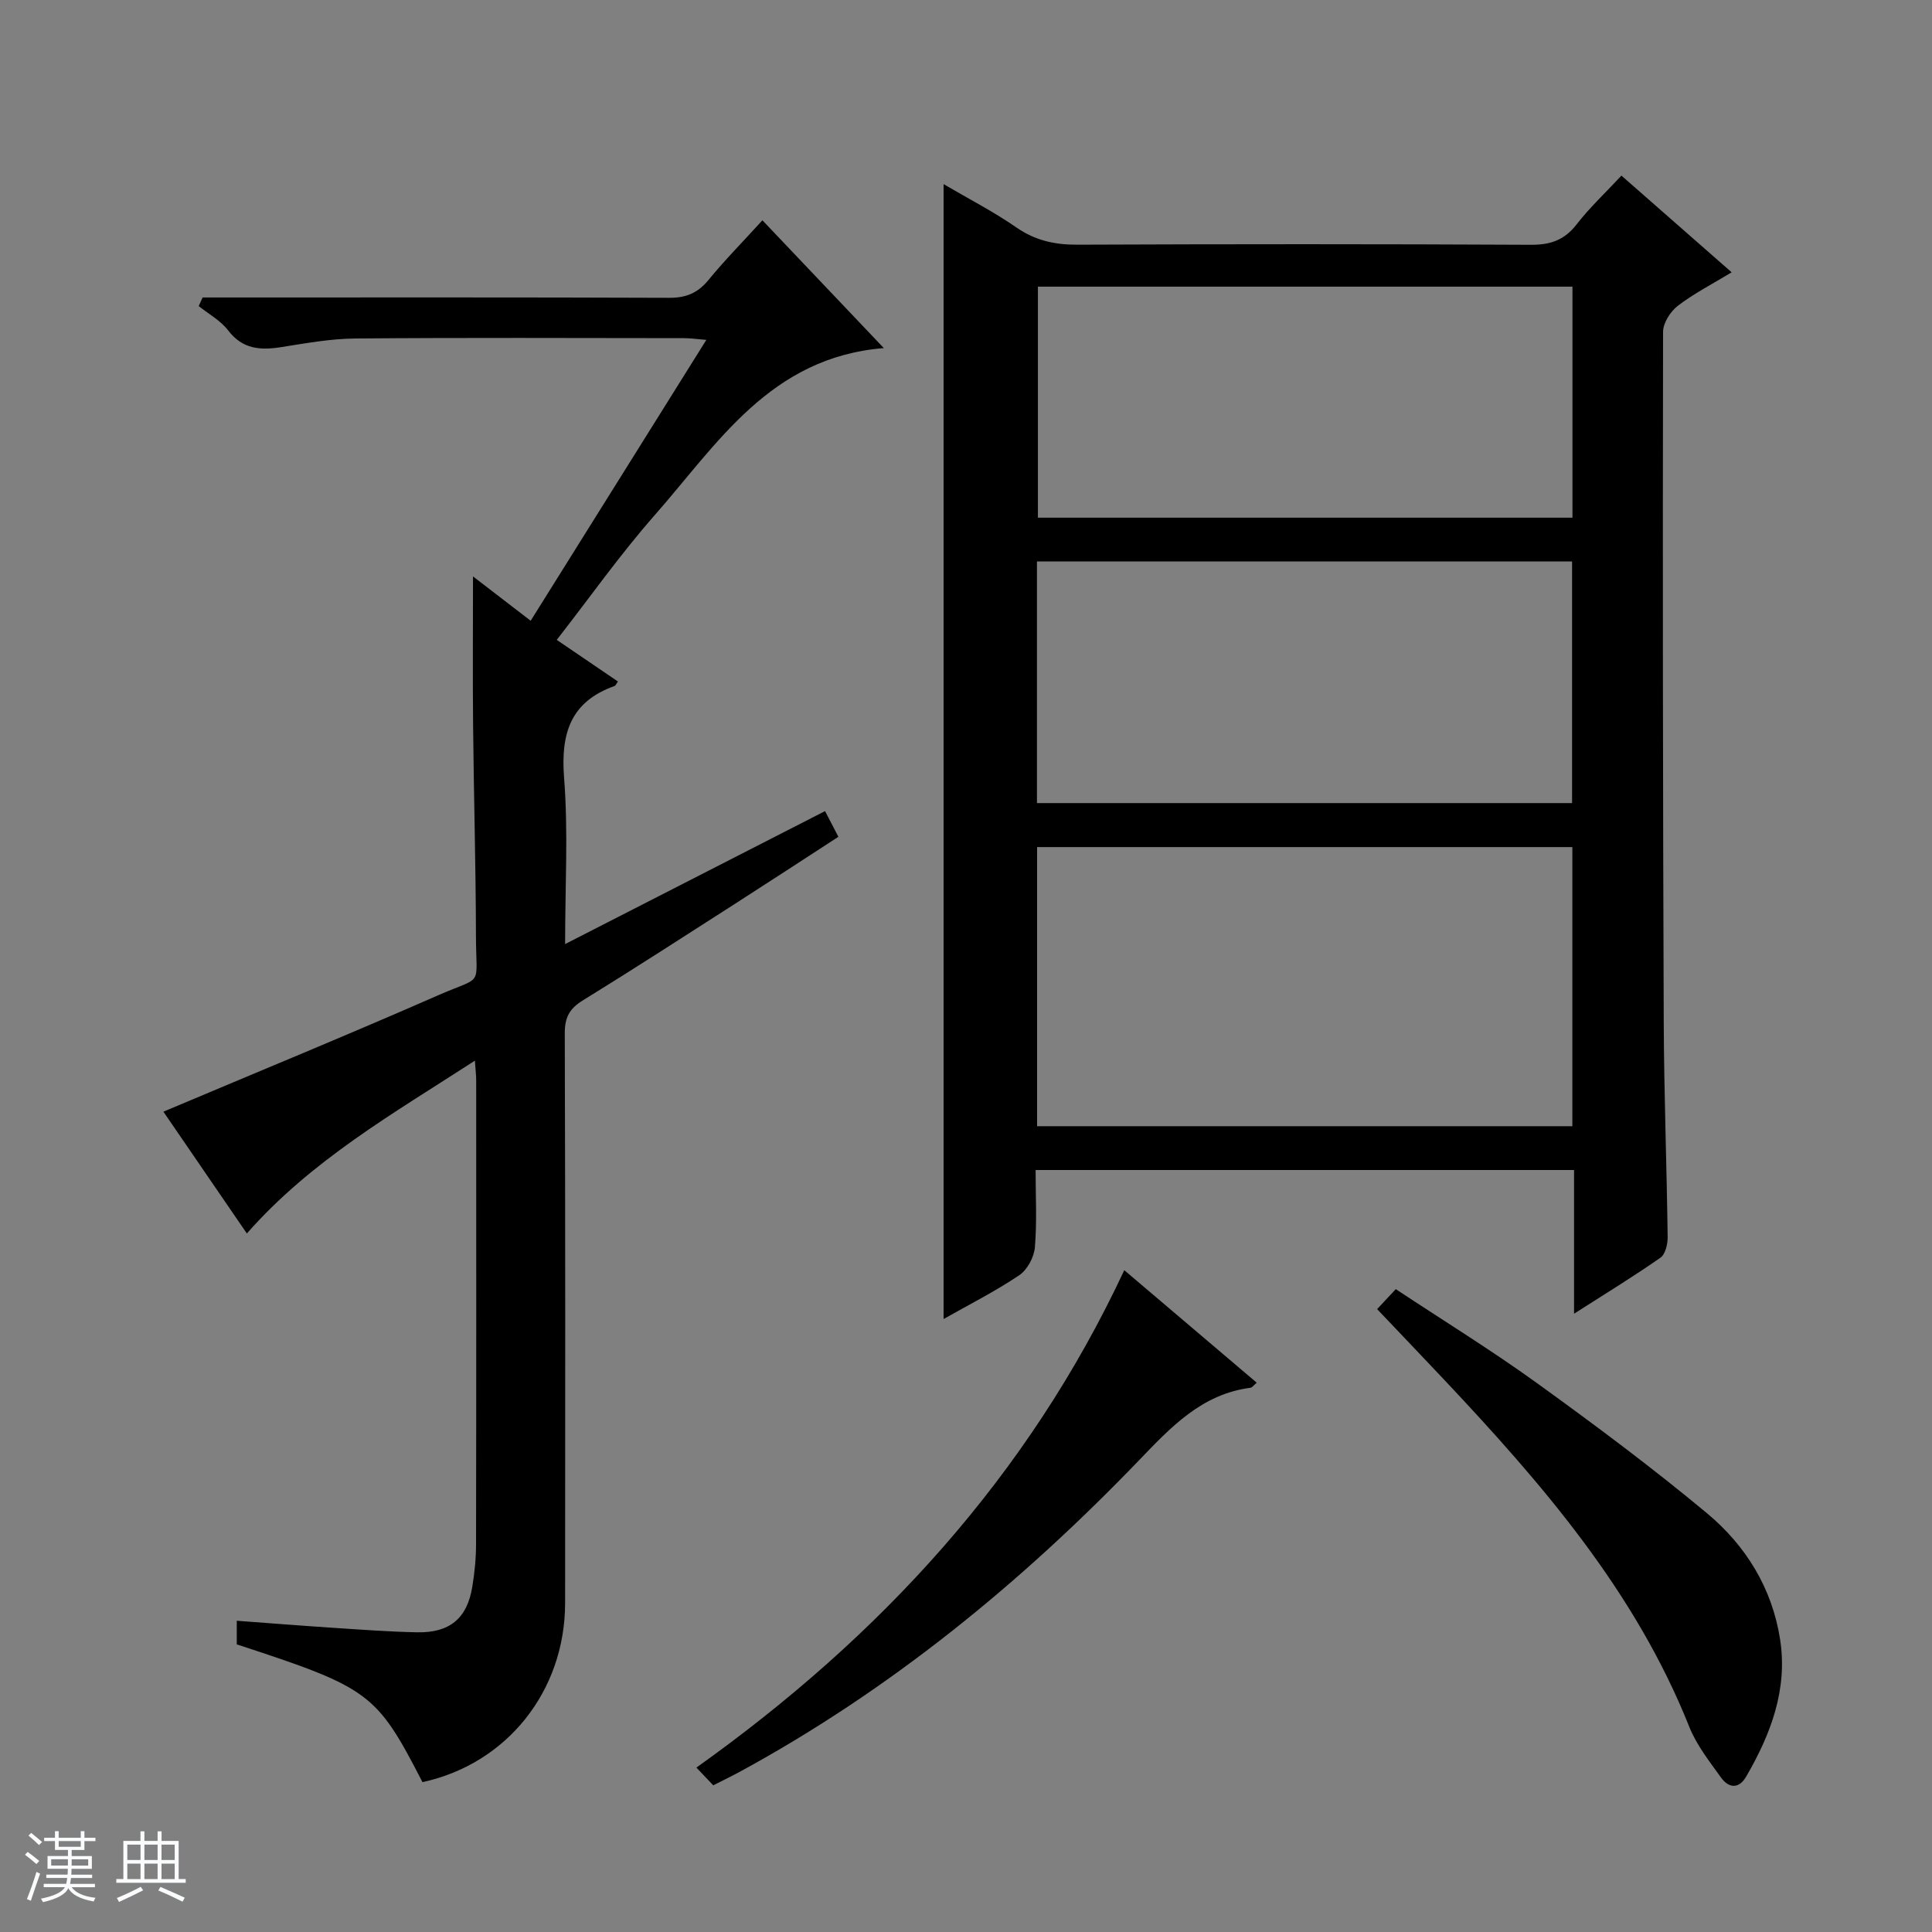 <svg enable-background="new 0 0 400 400" viewBox="0 0 400 400" xmlns="http://www.w3.org/2000/svg"><rect x="0" y="0" width="400" height="400" fill="#808080" stroke="none"/><path d="m5.17 384 .56-.58c.85.61 1.65 1.24 2.4 1.87l-.59.64c-.84-.73-1.63-1.38-2.37-1.93m1.22 9.53-.82-.34c.71-1.76 1.37-3.64 1.98-5.63.24.13.5.25.76.36-.6 1.67-1.24 3.54-1.92 5.61m-.5-13.5.57-.54c.56.44 1.31 1.06 2.26 1.87l-.64.64c-.68-.66-1.41-1.32-2.19-1.97m3.25.46h2.24v-1.36h.77v1.36h4.57v-1.36h.76v1.36h2.28v.69h-2.28v1.84h-2.64v1.26h4.18v2.64h-4.21c0 .45-.02.86-.05 1.21h4.32v.69h-4.38c-.04.34-.1.75-.19 1.22h5.15v.69h-4.82c.87 1.19 2.51 1.92 4.93 2.19-.17.31-.3.57-.37.76-2.77-.49-4.52-1.41-5.26-2.76-.56 1.26-2.3 2.23-5.24 2.9-.12-.24-.26-.48-.43-.72 2.73-.55 4.38-1.34 4.96-2.38h-4.38v-.69h4.65c.1-.38.17-.79.21-1.22h-4.32v-.69h4.4c.03-.34.05-.75.05-1.21h-4.2v-2.64h4.23v-1.26h-2.69v-1.84h-2.24zm1.46 4.46v1.29h3.45c.01-.4.02-.57.01-.53v-.32-.45h-3.46zm1.55-2.59h4.57v-1.19h-4.57zm6.11 2.59h-3.42v.77c-.01.19-.01.37-.02.53h3.44z" fill="#fafbfc"/><path d="m32.63 379.16h.82v1.98h3.54v7.89h1.46v.78h-14.37v-.78h1.46v-7.89h3.54v-1.98h.82v1.98h2.73zm-3.49 11.48.5.73c-1.61.82-3.28 1.63-5 2.41-.13-.27-.28-.55-.44-.82 1.75-.72 3.4-1.49 4.94-2.32m-2.78-5.55h2.73v-3.18h-2.73zm0 3.95h2.73v-3.2h-2.73zm3.54-3.95h2.73v-3.18h-2.73zm0 3.95h2.73v-3.2h-2.73zm7.89 4.68c-1.84-.92-3.51-1.7-5.02-2.32l.45-.73c1.89.8 3.57 1.55 5.04 2.23zm-1.62-11.81h-2.73v3.18h2.73zm-2.73 7.13h2.73v-3.2h-2.73v3.19z" fill="#fafbfc"/><g fill="#000001"><path d="m195.36 38.12c5.13 3.02 10.31 5.67 15.05 8.96 3.92 2.71 7.93 3.6 12.61 3.58 31.33-.13 62.65-.14 93.98.02 4.02.02 6.9-.98 9.41-4.21 2.72-3.51 6.01-6.59 9.29-10.11 7.62 6.69 14.96 13.13 22.82 20.02-4.02 2.44-7.82 4.38-11.14 6.93-1.54 1.18-3.06 3.56-3.06 5.4-.09 47.65-.04 95.31.14 142.96.06 14.81.62 29.62.81 44.43.02 1.46-.47 3.58-1.49 4.29-5.54 3.87-11.32 7.4-17.89 11.6 0-10.46 0-19.99 0-29.75-37.37 0-74.12 0-111.48 0 0 5.45.3 10.77-.15 16.02-.18 2.05-1.58 4.66-3.26 5.78-4.92 3.31-10.25 6-15.64 9.05 0-78.49 0-156.49 0-234.97zm130.18 137.26c-37.1 0-73.92 0-110.82 0v57.79h110.82c0-19.5 0-38.59 0-57.79zm-110.85-9.11h110.79c0-16.85 0-33.38 0-50.03-37.06 0-73.78 0-110.79 0zm110.87-106.92c-37.09 0-73.91 0-110.67 0v47.83h110.67c0-16.14 0-31.9 0-47.83z"/><path d="m97.93 119.34c3.79 2.92 7.61 5.85 11.94 9.18 12.08-19.31 24.04-38.43 36.37-58.15-1.92-.15-3.29-.36-4.66-.36-22.66-.02-45.33-.12-67.99.07-5.12.04-10.25.98-15.32 1.78-4.34.69-8.04.47-11.04-3.46-1.56-2.04-4.03-3.38-6.09-5.03.27-.59.54-1.19.81-1.78h5.11c30.5 0 60.99-.05 91.49.07 3.5.01 5.91-.99 8.12-3.68 3.37-4.11 7.12-7.91 11.18-12.37 8.23 8.67 16.39 17.25 25.14 26.46-23.51 1.89-34.42 19.79-47.45 34.6-7.12 8.09-13.37 16.96-20.27 25.81 4.5 3.06 8.57 5.83 12.67 8.62-.36.49-.48.85-.71.93-9.15 3.26-11.16 9.86-10.44 19.04.87 11.09.21 22.3.21 34.39 18.2-9.31 35.87-18.34 53.82-27.53.88 1.69 1.7 3.28 2.76 5.32-7.25 4.7-14.29 9.31-21.37 13.85-10.5 6.73-20.98 13.51-31.6 20.06-2.74 1.69-3.69 3.54-3.68 6.77.12 39.33.11 78.66.07 117.99-.02 18.23-12.08 33.28-29.53 37.05-9.54-18.49-10.91-19.51-38.45-28.52 0-1.39 0-2.84 0-4.89 6.94.51 13.67 1.05 20.41 1.49 5.64.37 11.29.79 16.94.9 6.73.13 10.33-2.88 11.4-9.35.49-2.94.79-5.95.79-8.93.06-32 .04-63.99.03-95.99 0-.97-.12-1.95-.27-4.08-16.94 10.97-33.88 20.62-47.21 35.78-5.86-8.56-11.76-17.17-17.28-25.22 19.12-8.07 38.14-15.88 56.96-24.13 9.48-4.15 7.77-1.38 7.75-12.32-.03-14.48-.45-28.96-.59-43.44-.1-10.24-.02-20.48-.02-30.93z"/><path d="m285.12 271.04c1.46-1.57 2.47-2.64 3.86-4.14 9.96 6.59 19.83 12.67 29.21 19.44 11.98 8.65 23.86 17.5 35.21 26.95 8.06 6.71 13.53 15.56 15.16 26.2 1.58 10.35-1.96 19.6-7.05 28.36-1.52 2.61-3.63 2.35-5.18.19-2.41-3.36-5.07-6.73-6.58-10.51-11.2-28.12-30.55-50.42-50.9-72.03-4.43-4.7-8.9-9.37-13.73-14.46z"/><path d="m232.77 262.98c9.07 7.7 18.16 15.43 27.42 23.29-.62.52-.93 1-1.29 1.05-10.13 1.32-16.48 8.16-23.11 15.05-24.45 25.41-51.52 47.54-82.63 64.46-1.74.95-3.53 1.8-5.49 2.8-1.24-1.31-2.35-2.47-3.49-3.67 38.06-27.12 68.63-60.28 88.59-102.98z"/></g></svg>